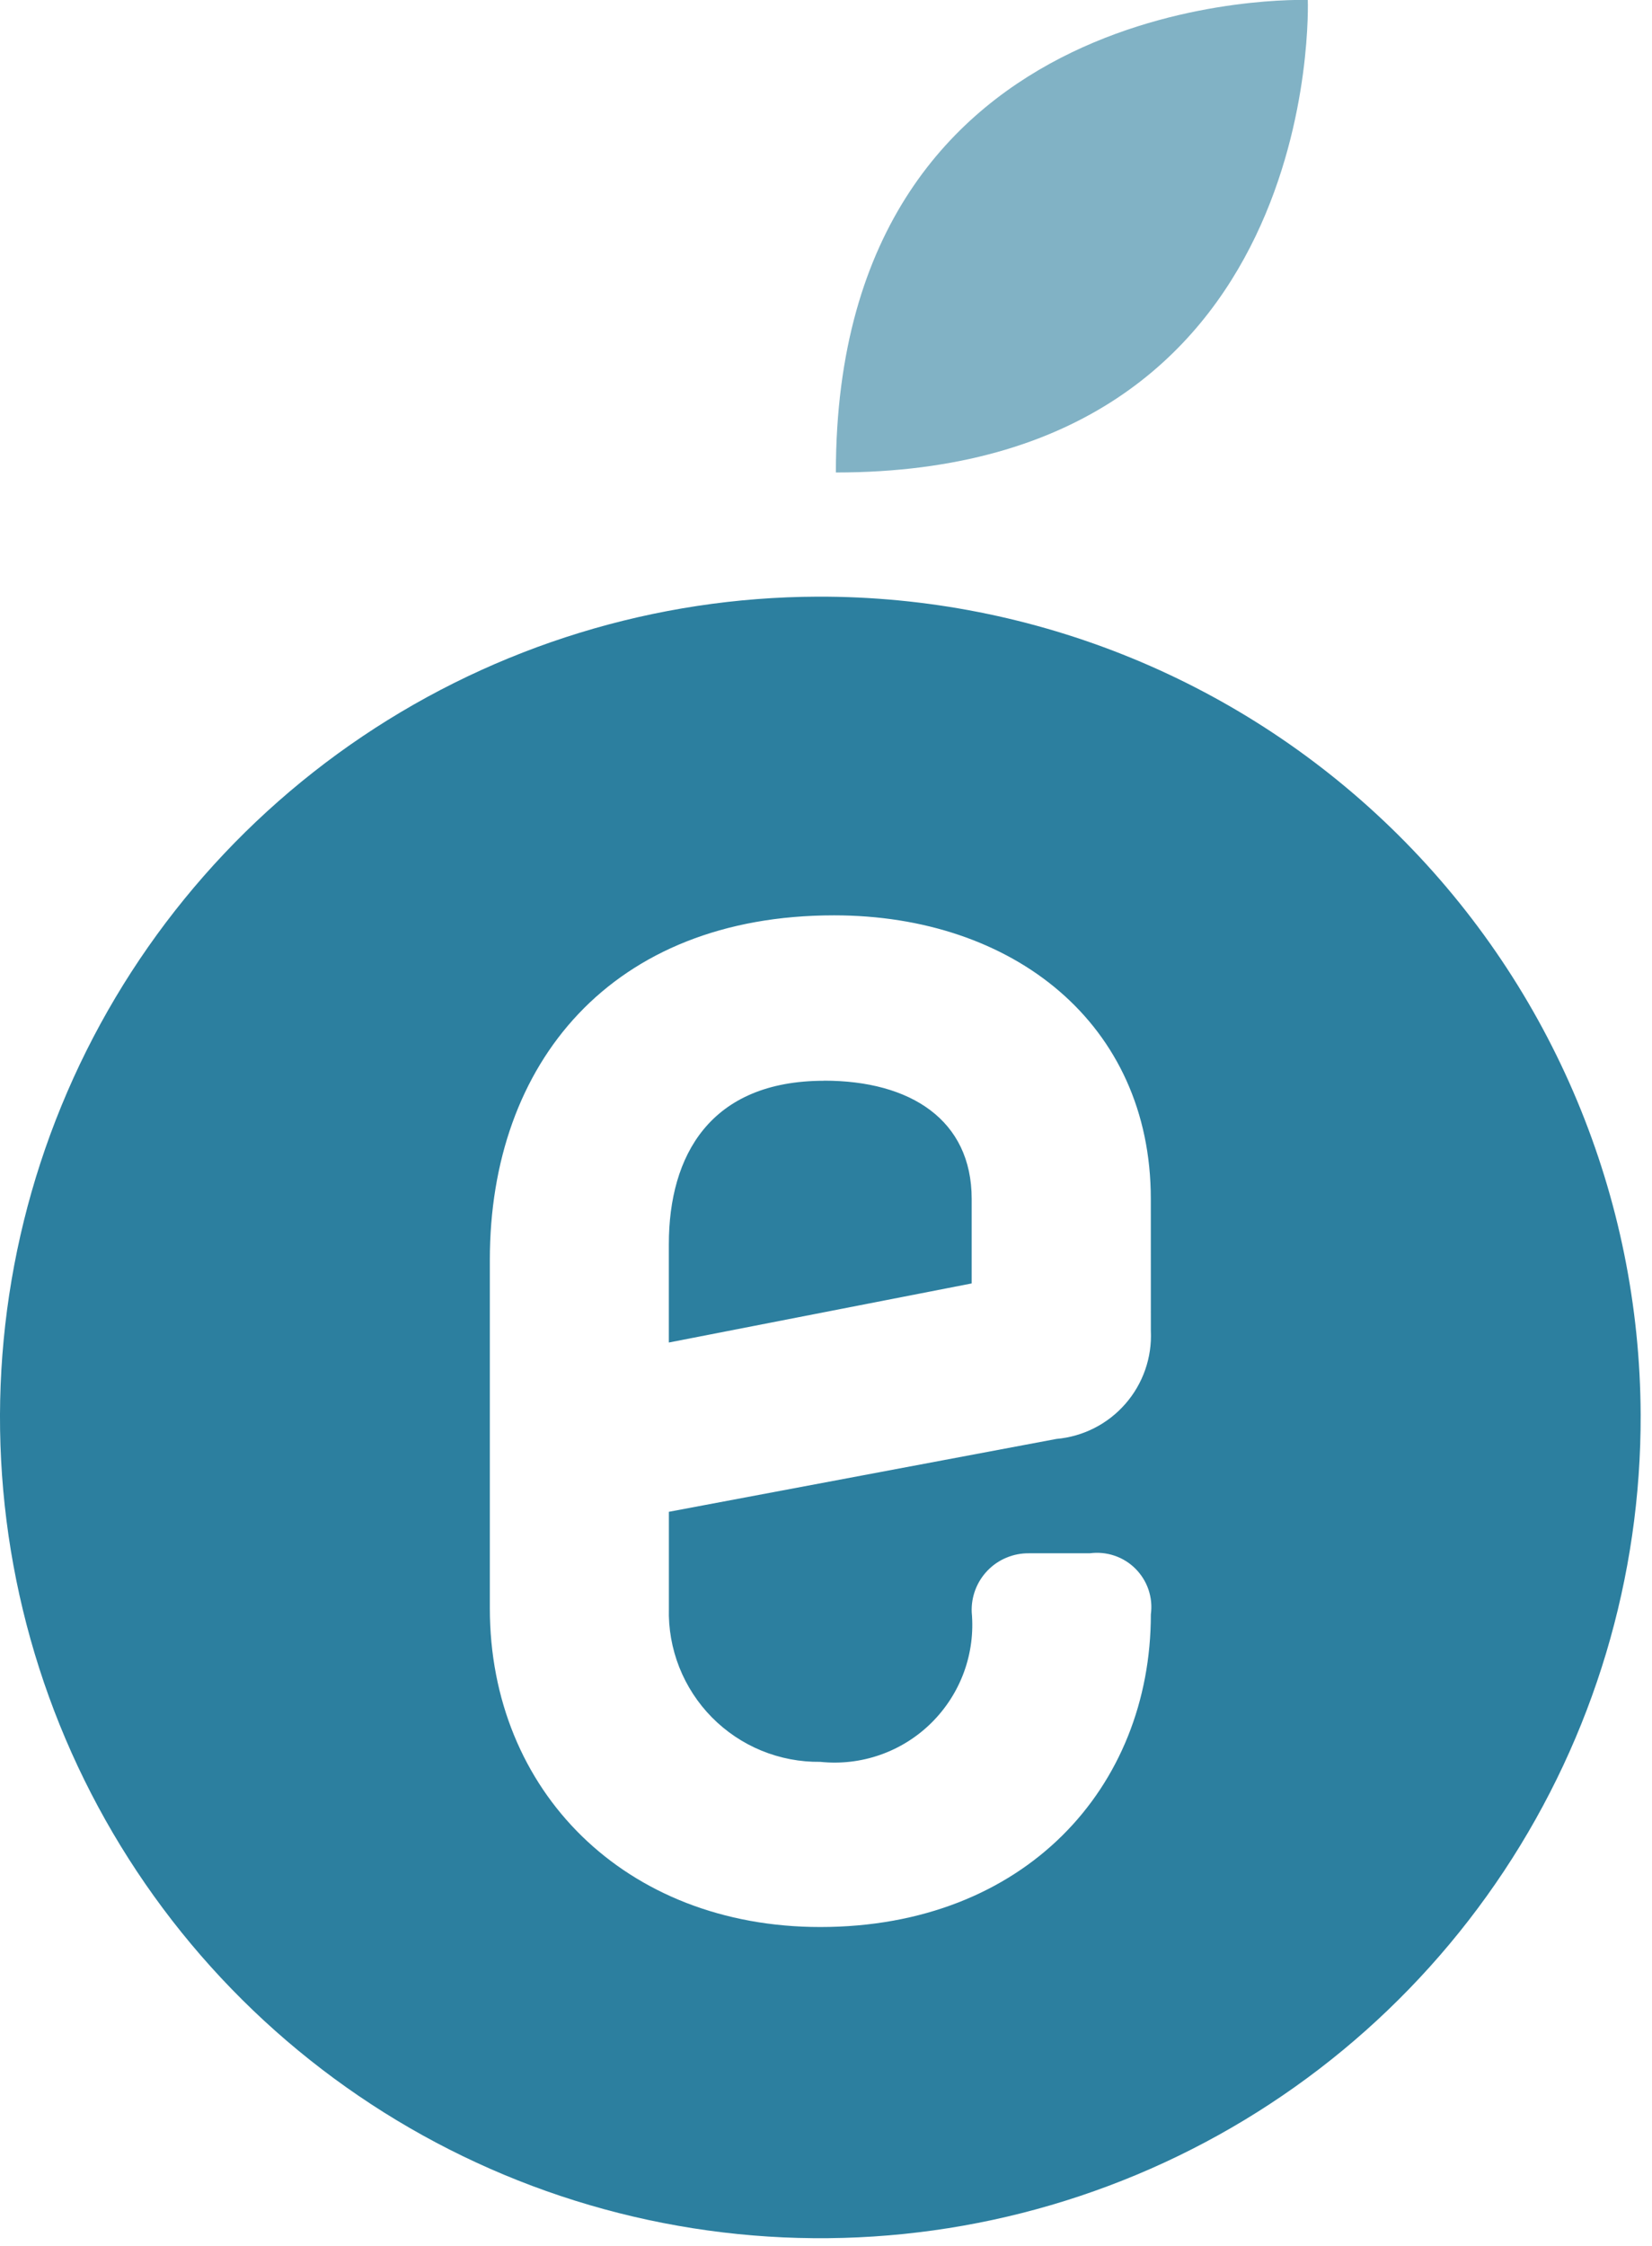 <svg width="39" height="53" viewBox="0 0 39 53" fill="none" xmlns="http://www.w3.org/2000/svg">
<path d="M30.874 -2.50048e-06C30.874 -2.50048e-06 19.733 -0.422 19.733 11.148C31.3 11.148 30.874 -2.50048e-06 30.874 -2.50048e-06Z" fill="#81B2C5"/>
<path d="M19.456 25.5C16.765 25.5 15.79 27.264 15.79 29.355V31.676L22.939 30.282V28.286C22.939 26.428 21.5 25.498 19.456 25.498" fill="#2C7F9F"/>
<path d="M19.3 14.078C15.47 14.091 11.729 15.24 8.552 17.378C5.375 19.517 2.903 22.55 1.449 26.094C-0.005 29.637 -0.375 33.533 0.385 37.287C1.145 41.041 3.001 44.485 5.719 47.184C8.437 49.883 11.894 51.716 15.653 52.45C19.412 53.185 23.304 52.788 26.838 51.31C30.372 49.833 33.388 47.34 35.505 44.148C37.622 40.956 38.745 37.208 38.732 33.378C38.714 28.242 36.657 23.323 33.013 19.704C29.369 16.084 24.436 14.061 19.3 14.078ZM27.169 31.4C27.199 32.031 26.983 32.649 26.567 33.124C26.152 33.6 25.568 33.896 24.939 33.951L15.791 35.67V37.949C15.778 38.424 15.862 38.896 16.036 39.338C16.211 39.78 16.473 40.182 16.806 40.52C17.14 40.858 17.539 41.126 17.978 41.306C18.418 41.486 18.889 41.576 19.364 41.57C19.842 41.62 20.325 41.564 20.779 41.405C21.233 41.246 21.645 40.989 21.987 40.651C22.329 40.313 22.592 39.904 22.757 39.453C22.922 39.001 22.984 38.519 22.94 38.04C22.932 37.859 22.962 37.678 23.026 37.509C23.091 37.339 23.189 37.185 23.316 37.054C23.442 36.924 23.593 36.821 23.761 36.752C23.928 36.682 24.108 36.647 24.289 36.649H25.728C25.924 36.623 26.122 36.642 26.309 36.705C26.497 36.768 26.666 36.873 26.806 37.013C26.945 37.153 27.051 37.322 27.114 37.509C27.177 37.696 27.196 37.895 27.169 38.091C27.169 42.17 24.196 45.467 19.364 45.467C14.764 45.467 11.564 42.261 11.564 37.949V29.722C11.564 25.079 14.443 21.597 19.69 21.597C23.916 21.597 27.168 24.152 27.168 28.286L27.169 31.4Z" fill="#2C7F9F"/>
</svg>
